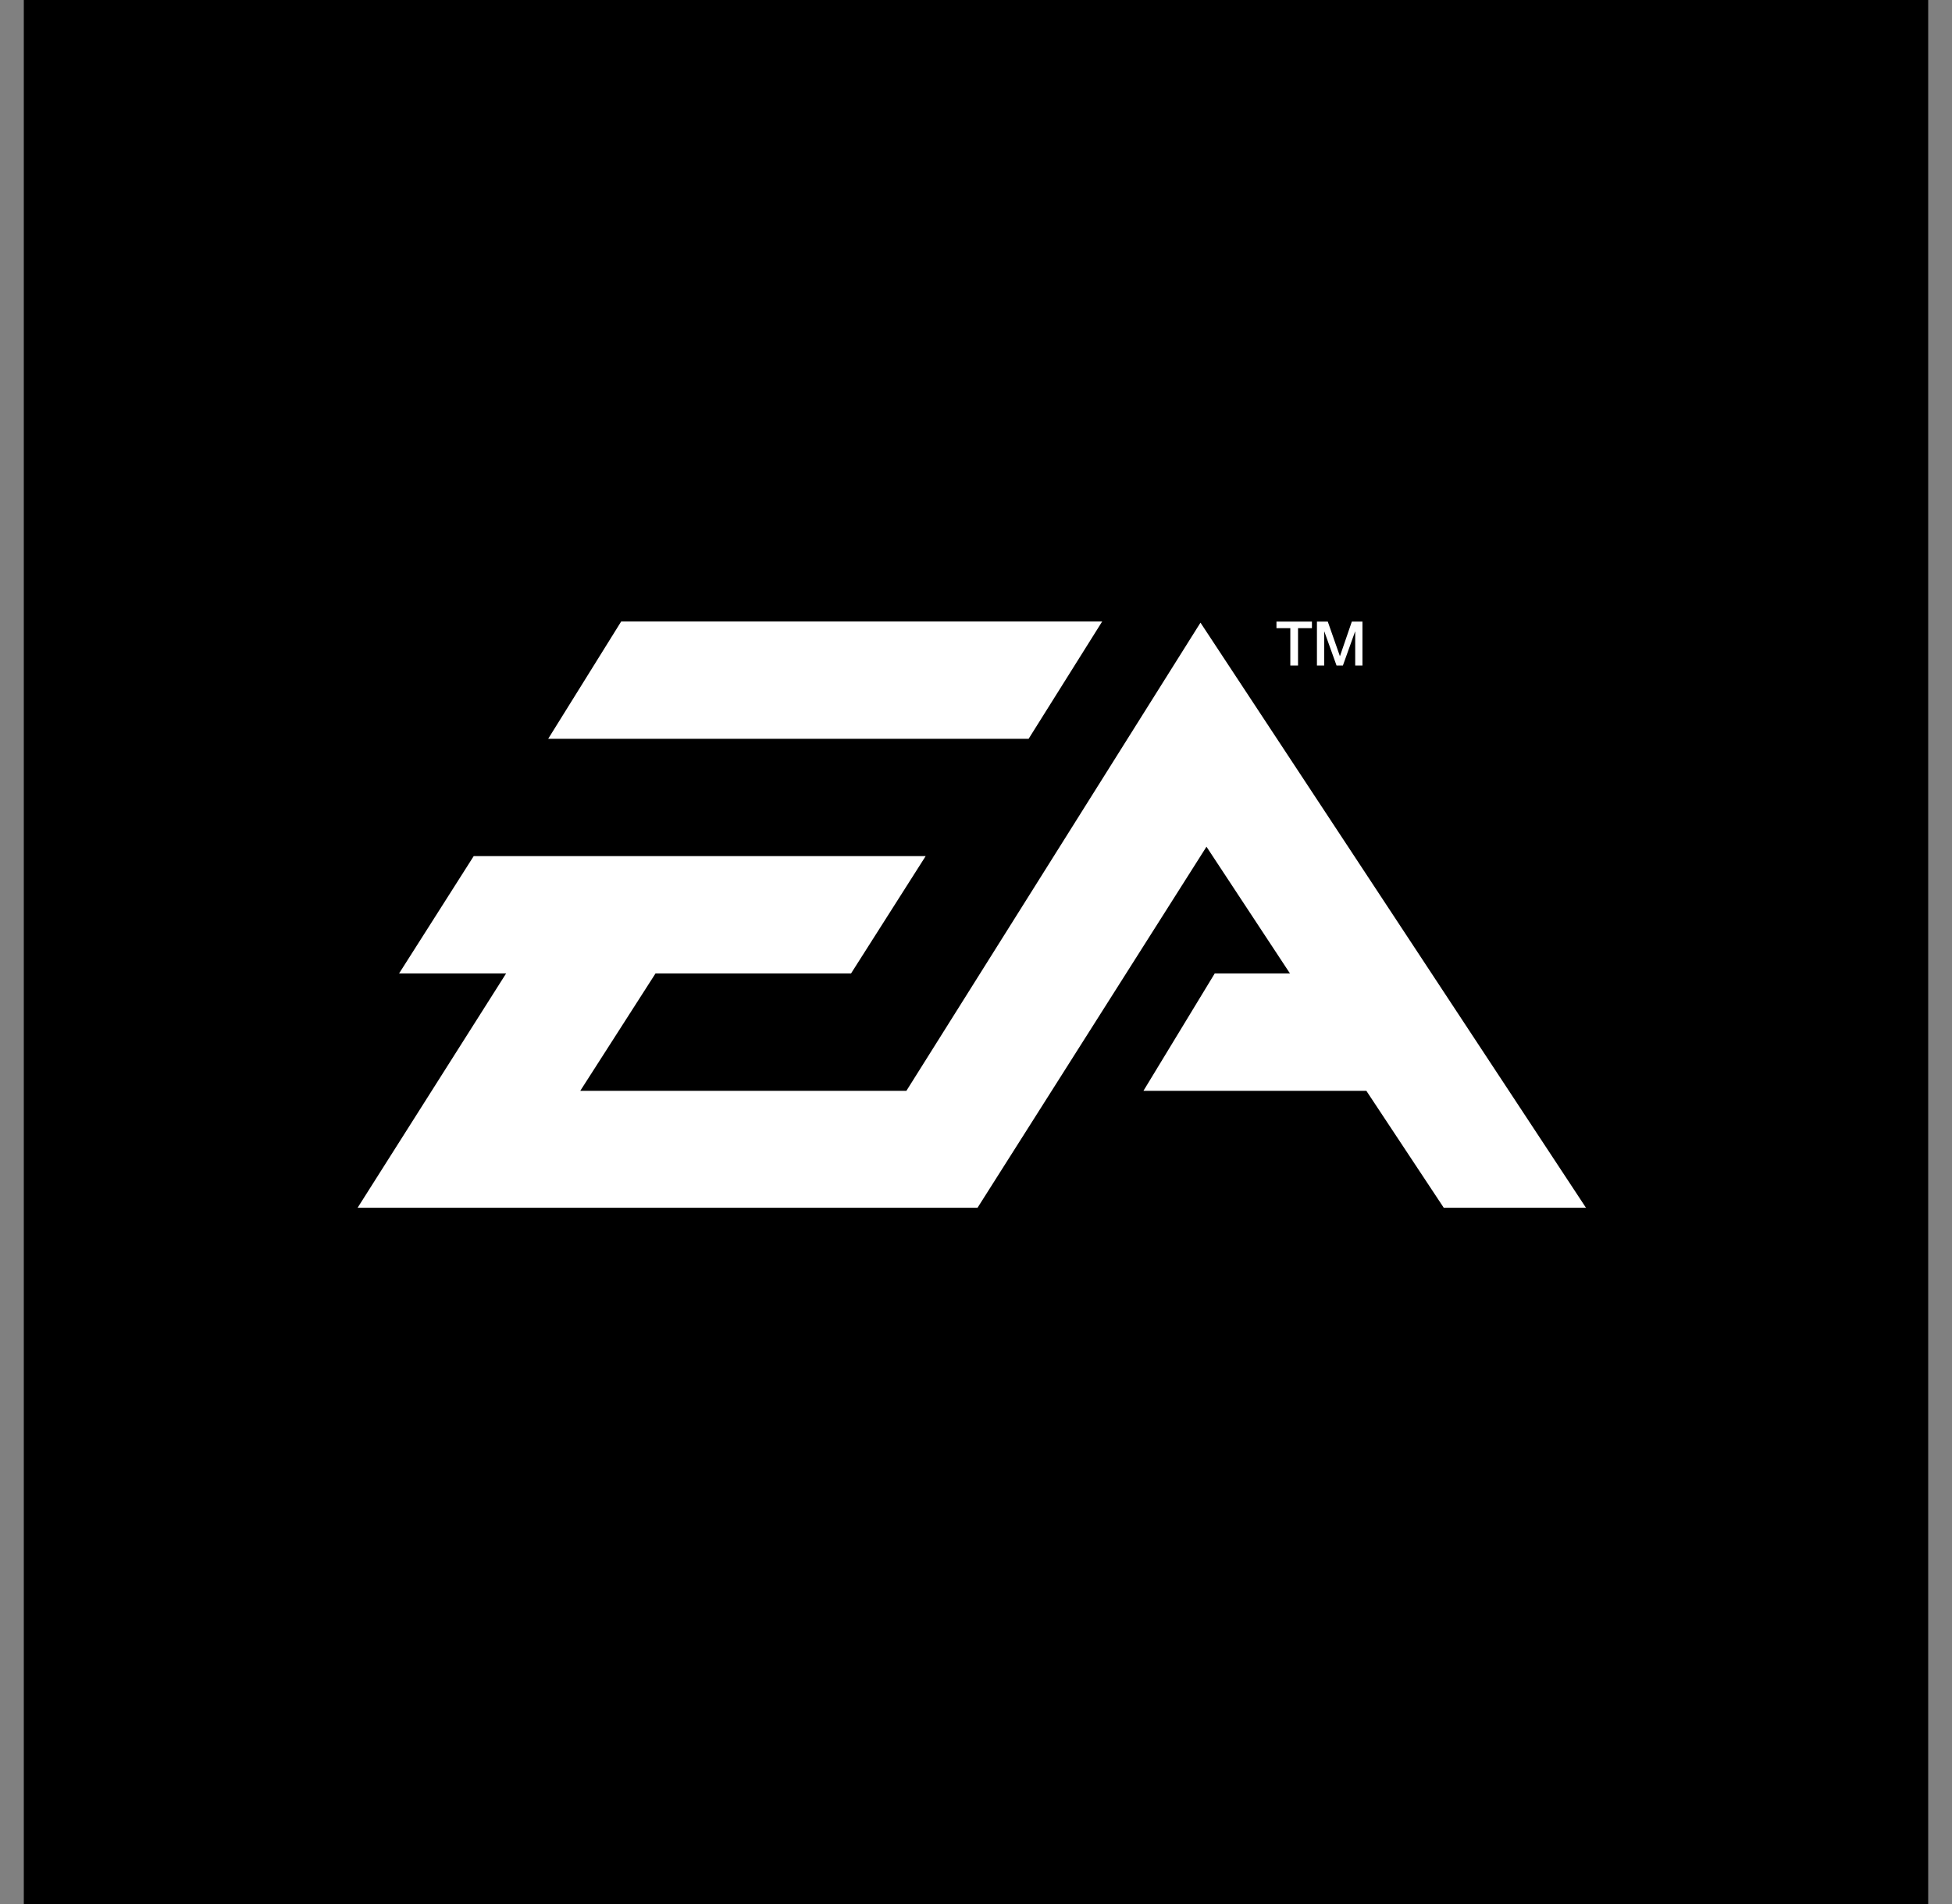 <svg width="41" height="40" viewBox="0 0 41 40" fill="none" xmlns="http://www.w3.org/2000/svg">
<rect x="0" y="0" width="41" height="40" fill="#808080" stroke="none"/>
<g clip-path="url(#clip0_4568_51)">
<rect width="40" height="40" transform="translate(0.5)" fill="black"/>
<mask id="mask0_4568_51" style="mask-type:luminance" maskUnits="userSpaceOnUse" x="0" y="0" width="41" height="40">
<path d="M40.5 0H0.5V40H40.5V0Z" fill="white"/>
</mask>
<g mask="url(#mask0_4568_51)">
<path d="M27.102 13.982H27.264V13.197H27.556V13.059H26.811V13.197H27.102V13.982ZM27.814 13.268H27.817L28.073 13.982H28.206L28.462 13.268H28.465V13.982H28.617V13.059H28.394L28.146 13.781H28.142L27.889 13.059H27.661V13.982H27.814V13.268ZM23.15 13.057H13.047L11.514 15.521H21.605L23.15 13.057ZM25.215 13.081L19.038 22.916H12.188L13.768 20.451H17.875L19.443 17.985H9.95L8.382 20.451H10.63L7.511 25.373H20.532L25.341 17.788L27.095 20.451H25.514L24.017 22.916H28.699L30.325 25.373H33.312L25.215 13.081Z" fill="white"/>
</g>
</g>
<defs>
<clipPath id="clip0_4568_51">
<rect width="40" height="40" fill="white" transform="translate(0.5)"/>
</clipPath>
</defs>
</svg>
